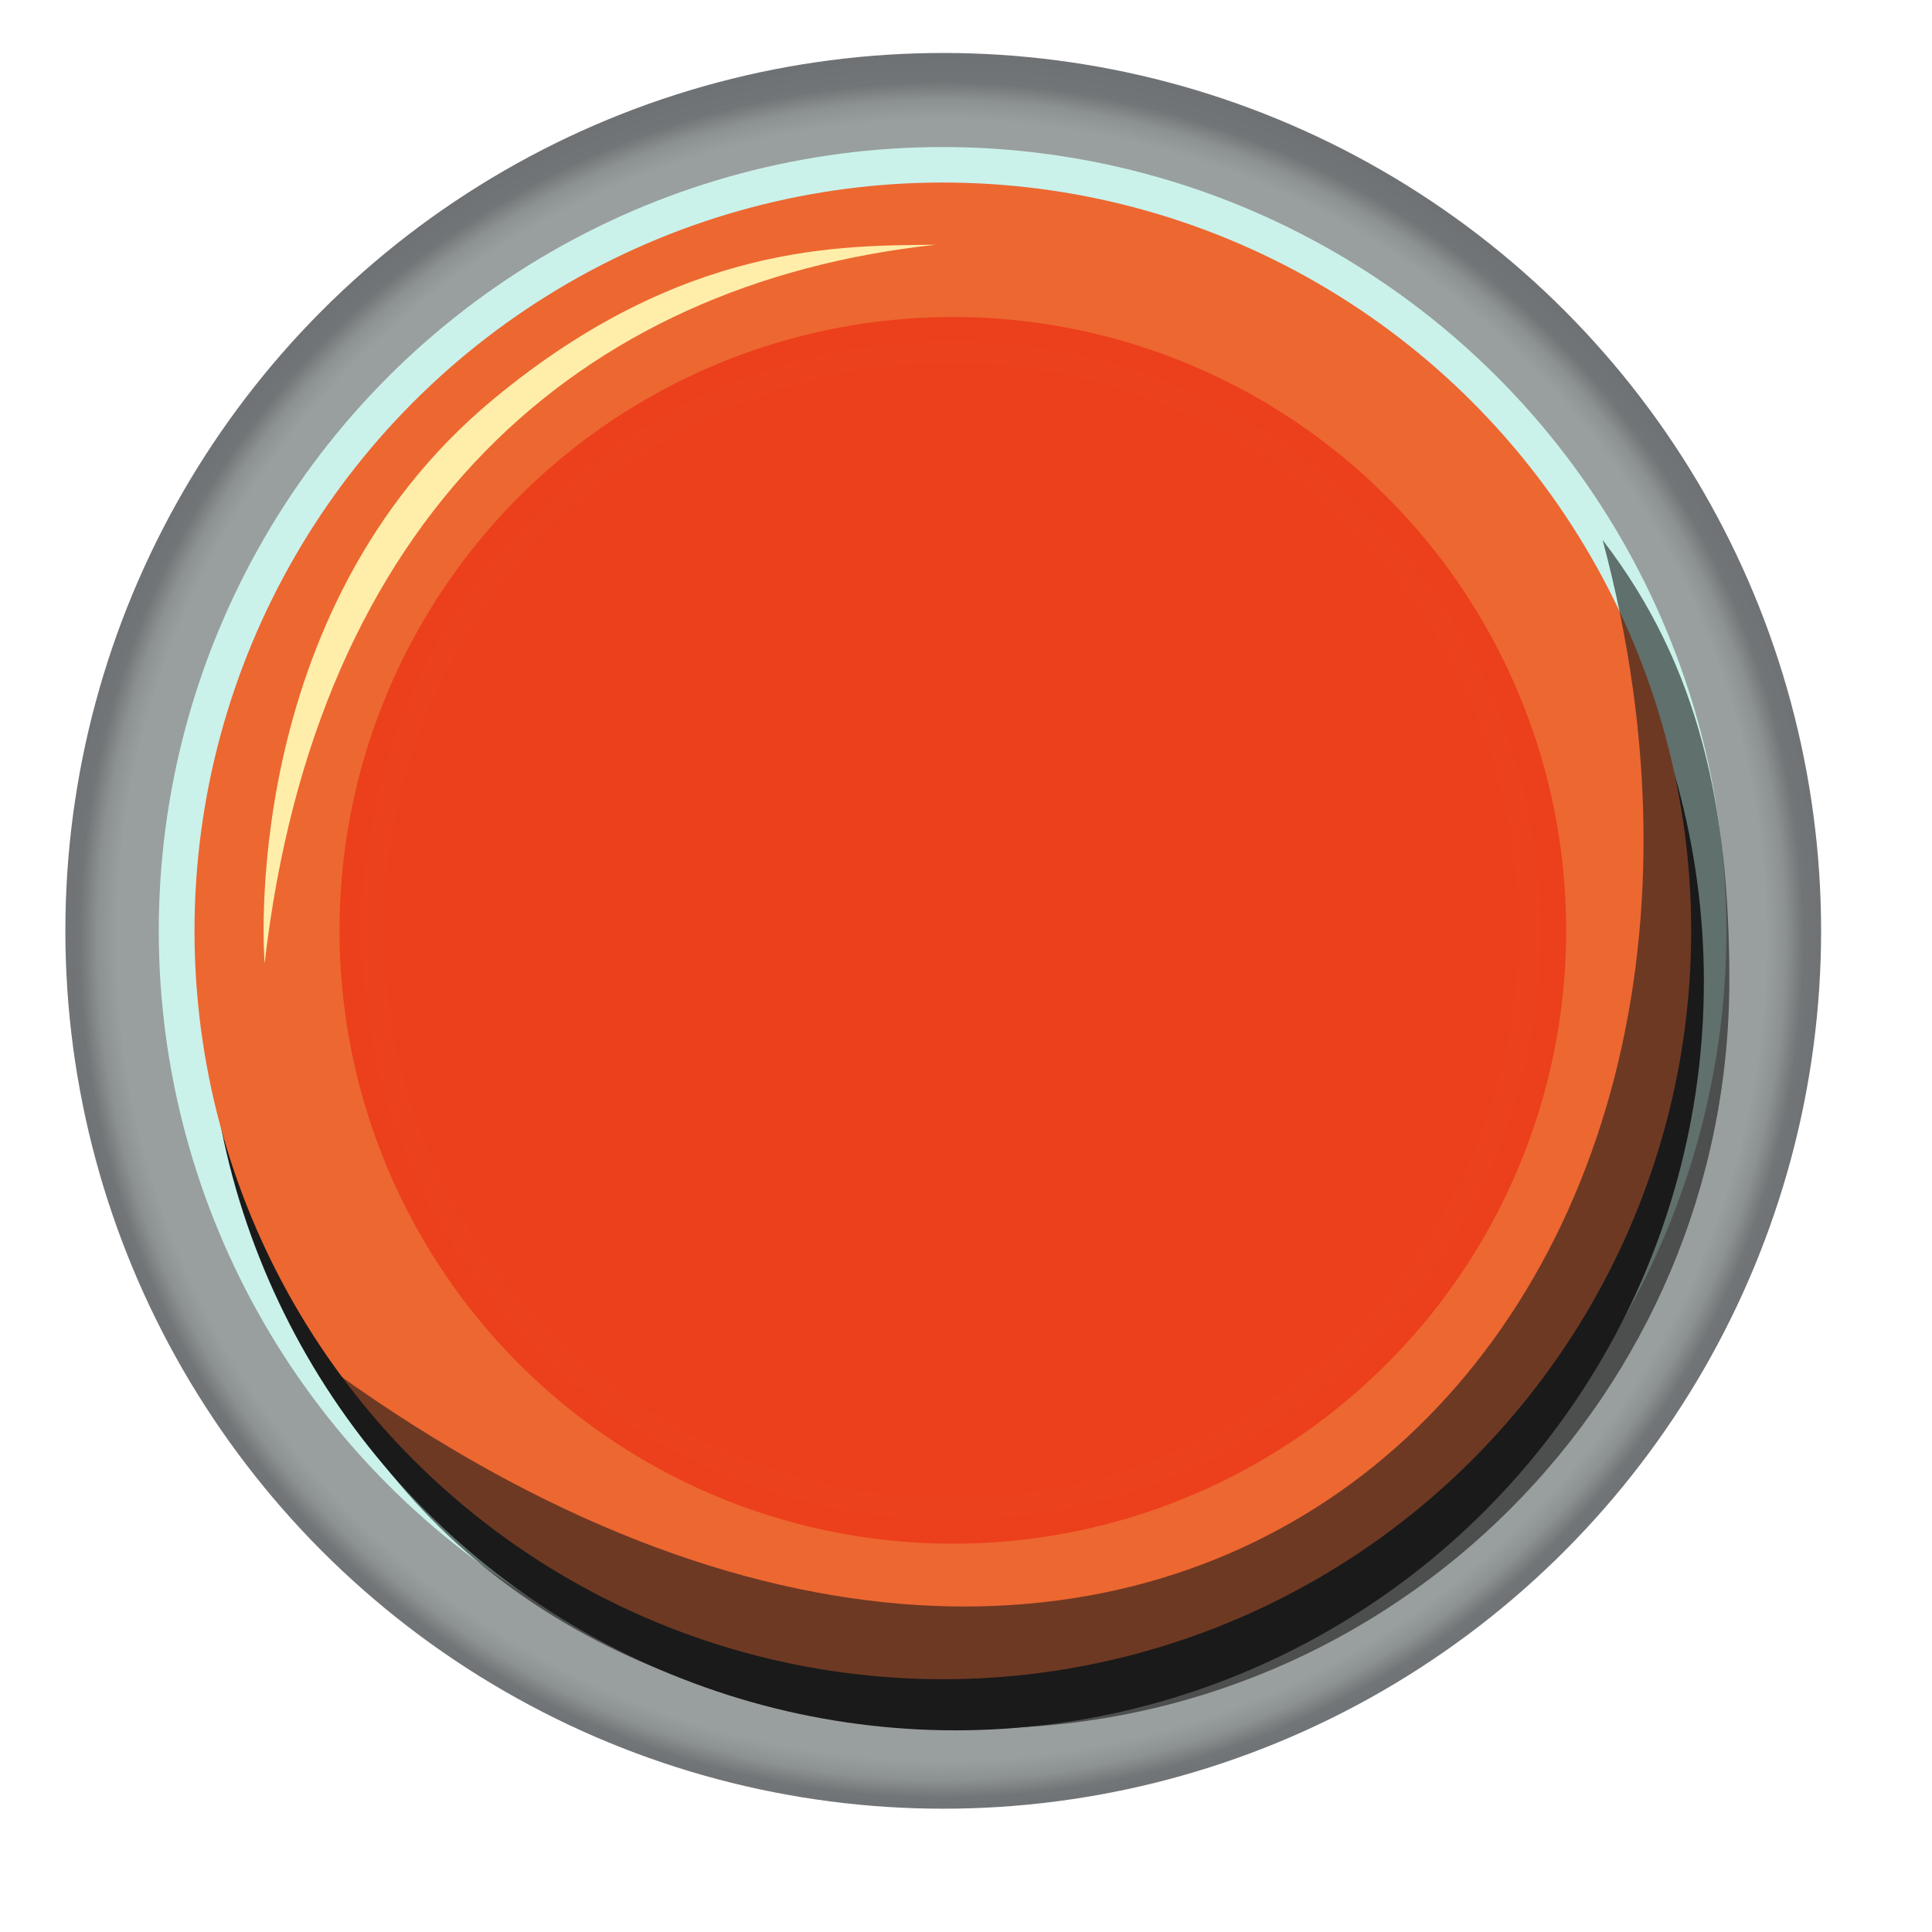 <?xml version="1.0" encoding="UTF-8" standalone="no"?>
<svg
   id="svg5728"
   sodipodi:docname="icon_round.svg"
   viewBox="0 0 512 512"
   version="1.1"
   inkscape:version="1.1.2 (b8e25be8, 2022-02-05)"
   width="512"
   height="512"
   inkscape:export-filename="/tank/data/czo/AndroidStudioProjects/Cricket/store/bitmap.png"
   inkscape:export-xdpi="96"
   inkscape:export-ydpi="96"
   xmlns:inkscape="http://www.inkscape.org/namespaces/inkscape"
   xmlns:sodipodi="http://sodipodi.sourceforge.net/DTD/sodipodi-0.dtd"
   xmlns="http://www.w3.org/2000/svg"
   xmlns:svg="http://www.w3.org/2000/svg"
   xmlns:rdf="http://www.w3.org/1999/02/22-rdf-syntax-ns#"
   xmlns:cc="http://creativecommons.org/ns#"
   xmlns:dc="http://purl.org/dc/elements/1.1/">
  <defs
     id="defs5730">
    <radialGradient
       id="radialGradient5882"
       gradientUnits="userSpaceOnUse"
       cy="448.36"
       cx="-7994"
       gradientTransform="matrix(2.469,-0.015,0.015,2.457,20198.871,-756.338)"
       r="140"
       inkscape:collect="always">
      <stop
         id="stop11326"
         style="stop-color:#a7adab"
         offset="0" />
      <stop
         id="stop11362"
         style="stop-color:#a6acaa"
         offset="0" />
      <stop
         id="stop11360"
         style="stop-color:#a6acaa"
         offset="0" />
      <stop
         id="stop11358"
         style="stop-color:#a6acaa"
         offset="0" />
      <stop
         id="stop11356"
         style="stop-color:#a6acaa"
         offset="0" />
      <stop
         id="stop11354"
         style="stop-color:#a6acaa"
         offset="0" />
      <stop
         id="stop11352"
         style="stop-color:#a6acaa"
         offset=".001" />
      <stop
         id="stop11350"
         style="stop-color:#a6acaa"
         offset=".002" />
      <stop
         id="stop11348"
         style="stop-color:#a6acaa"
         offset=".004" />
      <stop
         id="stop11346"
         style="stop-color:#a6acaa"
         offset=".008" />
      <stop
         id="stop11344"
         style="stop-color:#a5aba9"
         offset=".016" />
      <stop
         id="stop11342"
         style="stop-color:#a3a9a7"
         offset=".031" />
      <stop
         id="stop11340"
         style="stop-color:#a0a6a4"
         offset=".062" />
      <stop
         id="stop11338"
         style="stop-color:#999f9e"
         offset=".632" />
      <stop
         id="stop11336"
         style="stop-color:#8c9191"
         offset=".647" />
      <stop
         id="stop11334"
         style="stop-color:#727577"
         offset=".661" />
      <stop
         id="stop11328"
         style="stop-color:#3d3e43"
         offset="1" />
    </radialGradient>
    <filter
       id="filter11468-2"
       color-interpolation-filters="sRGB"
       inkscape:collect="always"
       x="-0.033"
       y="-0.033"
       width="1.067"
       height="1.067">
      <feGaussianBlur
         id="feGaussianBlur11470-4"
         stdDeviation="3.904"
         inkscape:collect="always" />
    </filter>
    <filter
       id="filter5232"
       color-interpolation-filters="sRGB"
       inkscape:collect="always"
       x="-0.08"
       y="-0.08"
       width="1.161"
       height="1.161">
      <feGaussianBlur
         id="feGaussianBlur5234"
         stdDeviation="9.368"
         inkscape:collect="always" />
    </filter>
    <filter
       id="filter5242"
       color-interpolation-filters="sRGB"
       inkscape:collect="always"
       x="-0.027"
       y="-0.027"
       width="1.055"
       height="1.055">
      <feGaussianBlur
         id="feGaussianBlur5244"
         stdDeviation="2.082"
         inkscape:collect="always" />
    </filter>
    <filter
       id="filter5280"
       color-interpolation-filters="sRGB"
       inkscape:collect="always"
       x="-0.066"
       y="-0.078"
       width="1.131"
       height="1.156">
      <feGaussianBlur
         id="feGaussianBlur5282"
         stdDeviation="4.35"
         inkscape:collect="always" />
    </filter>
    <filter
       id="filter5298"
       color-interpolation-filters="sRGB"
       inkscape:collect="always"
       x="-0.067"
       y="-0.063"
       width="1.135"
       height="1.126">
      <feGaussianBlur
         id="feGaussianBlur5300"
         stdDeviation="2.125"
         inkscape:collect="always" />
    </filter>
  </defs>
  <sodipodi:namedview
     id="base"
     bordercolor="#666666"
     inkscape:pageshadow="2"
     inkscape:window-y="25"
     fit-margin-left="0"
     pagecolor="#ffffff"
     fit-margin-top="0"
     inkscape:window-maximized="1"
     inkscape:zoom="1.1805437"
     inkscape:window-x="0"
     inkscape:window-height="847"
     showgrid="false"
     borderopacity="1.0"
     inkscape:current-layer="layer1"
     inkscape:cx="424.80427"
     inkscape:cy="207.10796"
     fit-margin-right="0"
     fit-margin-bottom="0"
     inkscape:window-width="1440"
     inkscape:pageopacity="0.0"
     inkscape:document-units="px"
     inkscape:document-rotation="0"
     inkscape:pagecheckerboard="0" />
  <g
     id="layer1"
     inkscape:label="Layer 1"
     inkscape:groupmode="layer"
     transform="translate(-218.94,-216.01)">
    <circle
       id="path4399"
       style="fill:url(#radialGradient5882);stroke-width:1.662"
       cx="468.907"
       cy="462.693"
       r="232.645" />
    <circle
       id="path4401"
       style="fill:#caf2eb;stroke-width:1.484"
       cx="468.734"
       cy="462.697"
       r="207.72" />
    <circle
       id="path4403"
       style="fill:#1a1a1a;filter:url(#filter11468-2)"
       transform="matrix(1.417,0,0,1.417,11799.603,-159.141)"
       cx="-7994"
       cy="448.362"
       r="140" />
    <circle
       id="path4405"
       style="fill:#ed6731;stroke-width:1.417;fill-opacity:1"
       cx="468.803"
       cy="462.701"
       r="198.318" />
    <circle
       id="path4428"
       style="fill:#ec3f1b;filter:url(#filter5232);fill-opacity:1"
       transform="matrix(1.161,0,0,1.161,9752.487,-57.987)"
       cx="-7994"
       cy="448.362"
       r="140" />
    <circle
       id="path5236"
       style="fill:none;stroke:#eb421d;stroke-width:5.331;filter:url(#filter5242);stroke-opacity:1"
       transform="matrix(1.095,0,0,1.095,9224.45,-28.392)"
       cx="-7994"
       cy="448.362"
       r="140" />
    <path
       id="path5246"
       d="m -10900,961.49 c 24.286,90.618 -50.933,161.31 -144.64,92.11 13.889,27.378 41.908,41.56 74.709,41.56 46.484,0 84.187,-37.672 84.187,-84.156 0,-19.301 -3.329,-35.315 -14.255,-49.513 z"
       sodipodi:nodetypes="ccssc"
       style="opacity:0.777;fill:#1a1a1a;filter:url(#filter5280)"
       inkscape:connector-curvature="0"
       transform="matrix(2.356,0,0,2.356,26324.045,-1906.164)" />
    <path
       id="path5284"
       d="m -10975,928.28 c -10.255,0.145 -28.284,-0.434 -49.742,17.351 -29.082,24.104 -25.757,63.5 -25.757,63.5 5.745,-50.091 35.168,-76.491 75.499,-80.851 z"
       sodipodi:nodetypes="cscc"
       style="fill:#ffeeaa;filter:url(#filter5298)"
       inkscape:connector-curvature="0"
       transform="matrix(2.356,0,0,2.356,26324.045,-1906.164)" />
  </g>
</svg>
